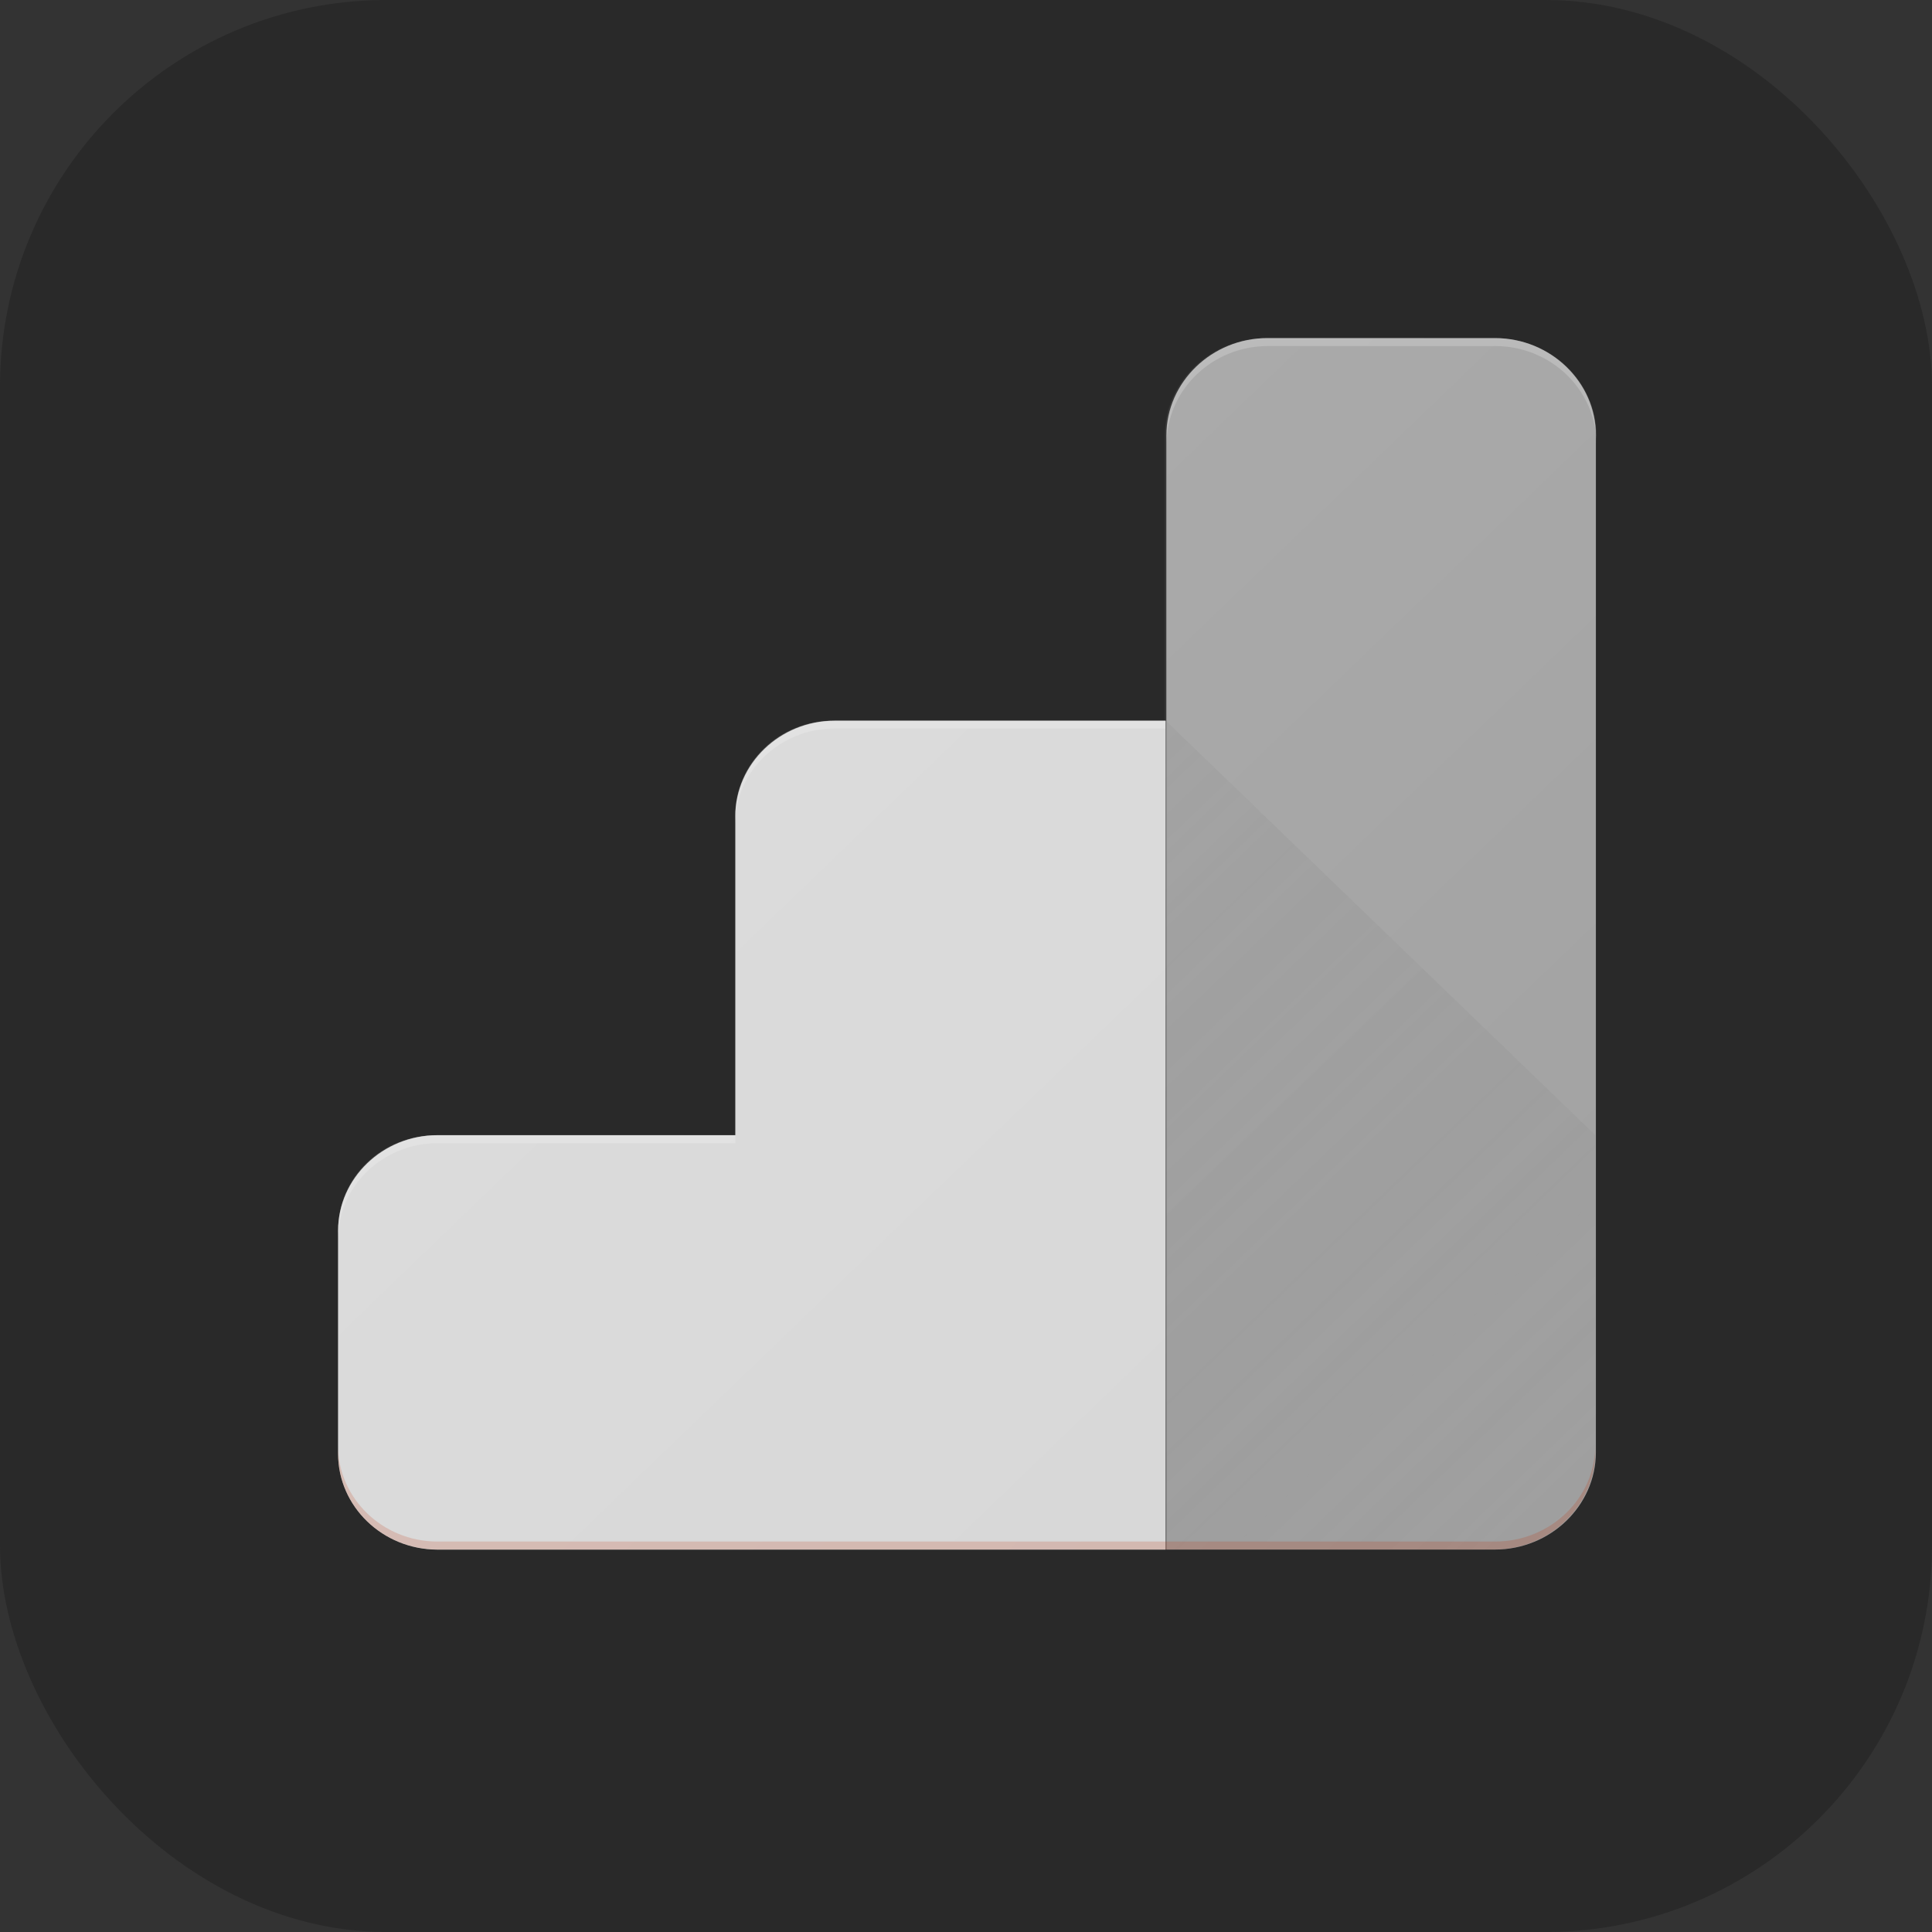 <svg width="40" height="40" viewBox="0 0 40 40" fill="none" xmlns="http://www.w3.org/2000/svg">
<rect x="0" y="0" width="40" height="40" fill="#333333" stroke="none"/>
<rect width="40" height="40" rx="8" fill="#292929"/>
<path d="M30.954 7.001H26.207C25.059 7.001 24.117 7.909 24.117 9.014V14.922H17.246C16.133 14.922 15.224 15.796 15.224 16.885V23.502H9.039C7.908 23.502 7 24.377 7 25.466V30.086C7 31.175 7.908 32.05 9.039 32.083H30.971C32.119 32.083 33.061 31.175 33.061 30.07V9.014C33.044 7.909 32.102 7.001 30.954 7.001Z" fill="url(#paint0_linear_2610_40173)"/>
<path d="M30.954 7.001H26.207C25.059 7.001 24.117 7.909 24.117 9.014V14.922H17.246C16.133 14.922 15.224 15.796 15.224 16.885V23.502H9.039C7.908 23.502 7 24.377 7 25.466V30.086C7 31.175 7.908 32.05 9.039 32.083H30.971C32.119 32.083 33.061 31.175 33.061 30.07V9.014C33.044 7.909 32.102 7.001 30.954 7.001Z" fill="url(#paint1_linear_2610_40173)"/>
<path d="M30.951 7H26.239C25.091 7 24.148 7.908 24.148 9.013V32.082H30.951C32.099 32.082 33.041 31.174 33.041 30.069V9.013C33.041 7.908 32.099 7 30.951 7Z" fill="#A1A1A1"/>
<path d="M15.224 16.902V23.503H9.056C7.925 23.503 7 24.394 7 25.483V30.103C7 31.192 7.925 32.083 9.056 32.083H24.134V14.922H17.28C16.15 14.922 15.224 15.813 15.224 16.902Z" fill="#D7D7D7"/>
<path d="M24.138 14.922V32.083H30.94C32.088 32.083 33.03 31.176 33.03 30.07V23.503L24.138 14.922Z" fill="url(#paint2_linear_2610_40173)"/>
<path opacity="0.2" d="M17.275 15.083H24.128V14.918H17.275C16.144 14.918 15.219 15.809 15.219 16.898V17.063C15.219 15.974 16.144 15.083 17.275 15.083Z" fill="white"/>
<path opacity="0.2" d="M9.056 23.669H15.224V23.504H9.056C7.925 23.504 7 24.395 7 25.484V25.649C7 24.56 7.925 23.669 9.056 23.669Z" fill="white"/>
<path opacity="0.2" d="M30.959 7H26.247C25.099 7 24.156 7.908 24.156 9.013V9.178C24.156 8.073 25.099 7.165 26.247 7.165H30.959C32.106 7.165 33.049 8.073 33.049 9.178V9.013C33.049 7.908 32.106 7 30.959 7Z" fill="white"/>
<path opacity="0.2" d="M30.954 31.916H9.056C7.925 31.916 7 31.024 7 29.935V30.1C7 31.189 7.925 32.081 9.056 32.081H30.936C32.084 32.081 33.027 31.173 33.027 30.067V29.902C33.044 31.008 32.102 31.916 30.954 31.916Z" fill="#BF360C"/>
<path d="M30.954 7.001H26.242C25.094 7.001 24.151 7.909 24.151 9.014V14.922H17.298C16.167 14.922 15.242 15.813 15.242 16.902V23.502H9.056C7.925 23.502 7 24.393 7 25.482V30.103C7 31.192 7.925 32.083 9.056 32.083H30.954C32.102 32.083 33.044 31.175 33.044 30.07V9.014C33.044 7.909 32.102 7.001 30.954 7.001Z" fill="url(#paint3_linear_2610_40173)"/>
<defs>
<linearGradient id="paint0_linear_2610_40173" x1="7" y1="19.542" x2="33.061" y2="19.542" gradientUnits="userSpaceOnUse">
<stop stop-color="white" stop-opacity="0.1"/>
<stop offset="1" stop-color="white" stop-opacity="0"/>
</linearGradient>
<linearGradient id="paint1_linear_2610_40173" x1="7" y1="19.542" x2="33.061" y2="19.542" gradientUnits="userSpaceOnUse">
<stop stop-color="white" stop-opacity="0.1"/>
<stop offset="1" stop-color="white" stop-opacity="0"/>
</linearGradient>
<linearGradient id="paint2_linear_2610_40173" x1="19.726" y1="19.253" x2="31.946" y2="31.943" gradientUnits="userSpaceOnUse">
<stop stop-color="#878787" stop-opacity="0.2"/>
<stop offset="1" stop-color="#595959" stop-opacity="0.02"/>
</linearGradient>
<linearGradient id="paint3_linear_2610_40173" x1="15.733" y1="15.422" x2="31.947" y2="32.257" gradientUnits="userSpaceOnUse">
<stop stop-color="white" stop-opacity="0.1"/>
<stop offset="1" stop-color="white" stop-opacity="0"/>
</linearGradient>
</defs>
</svg>
